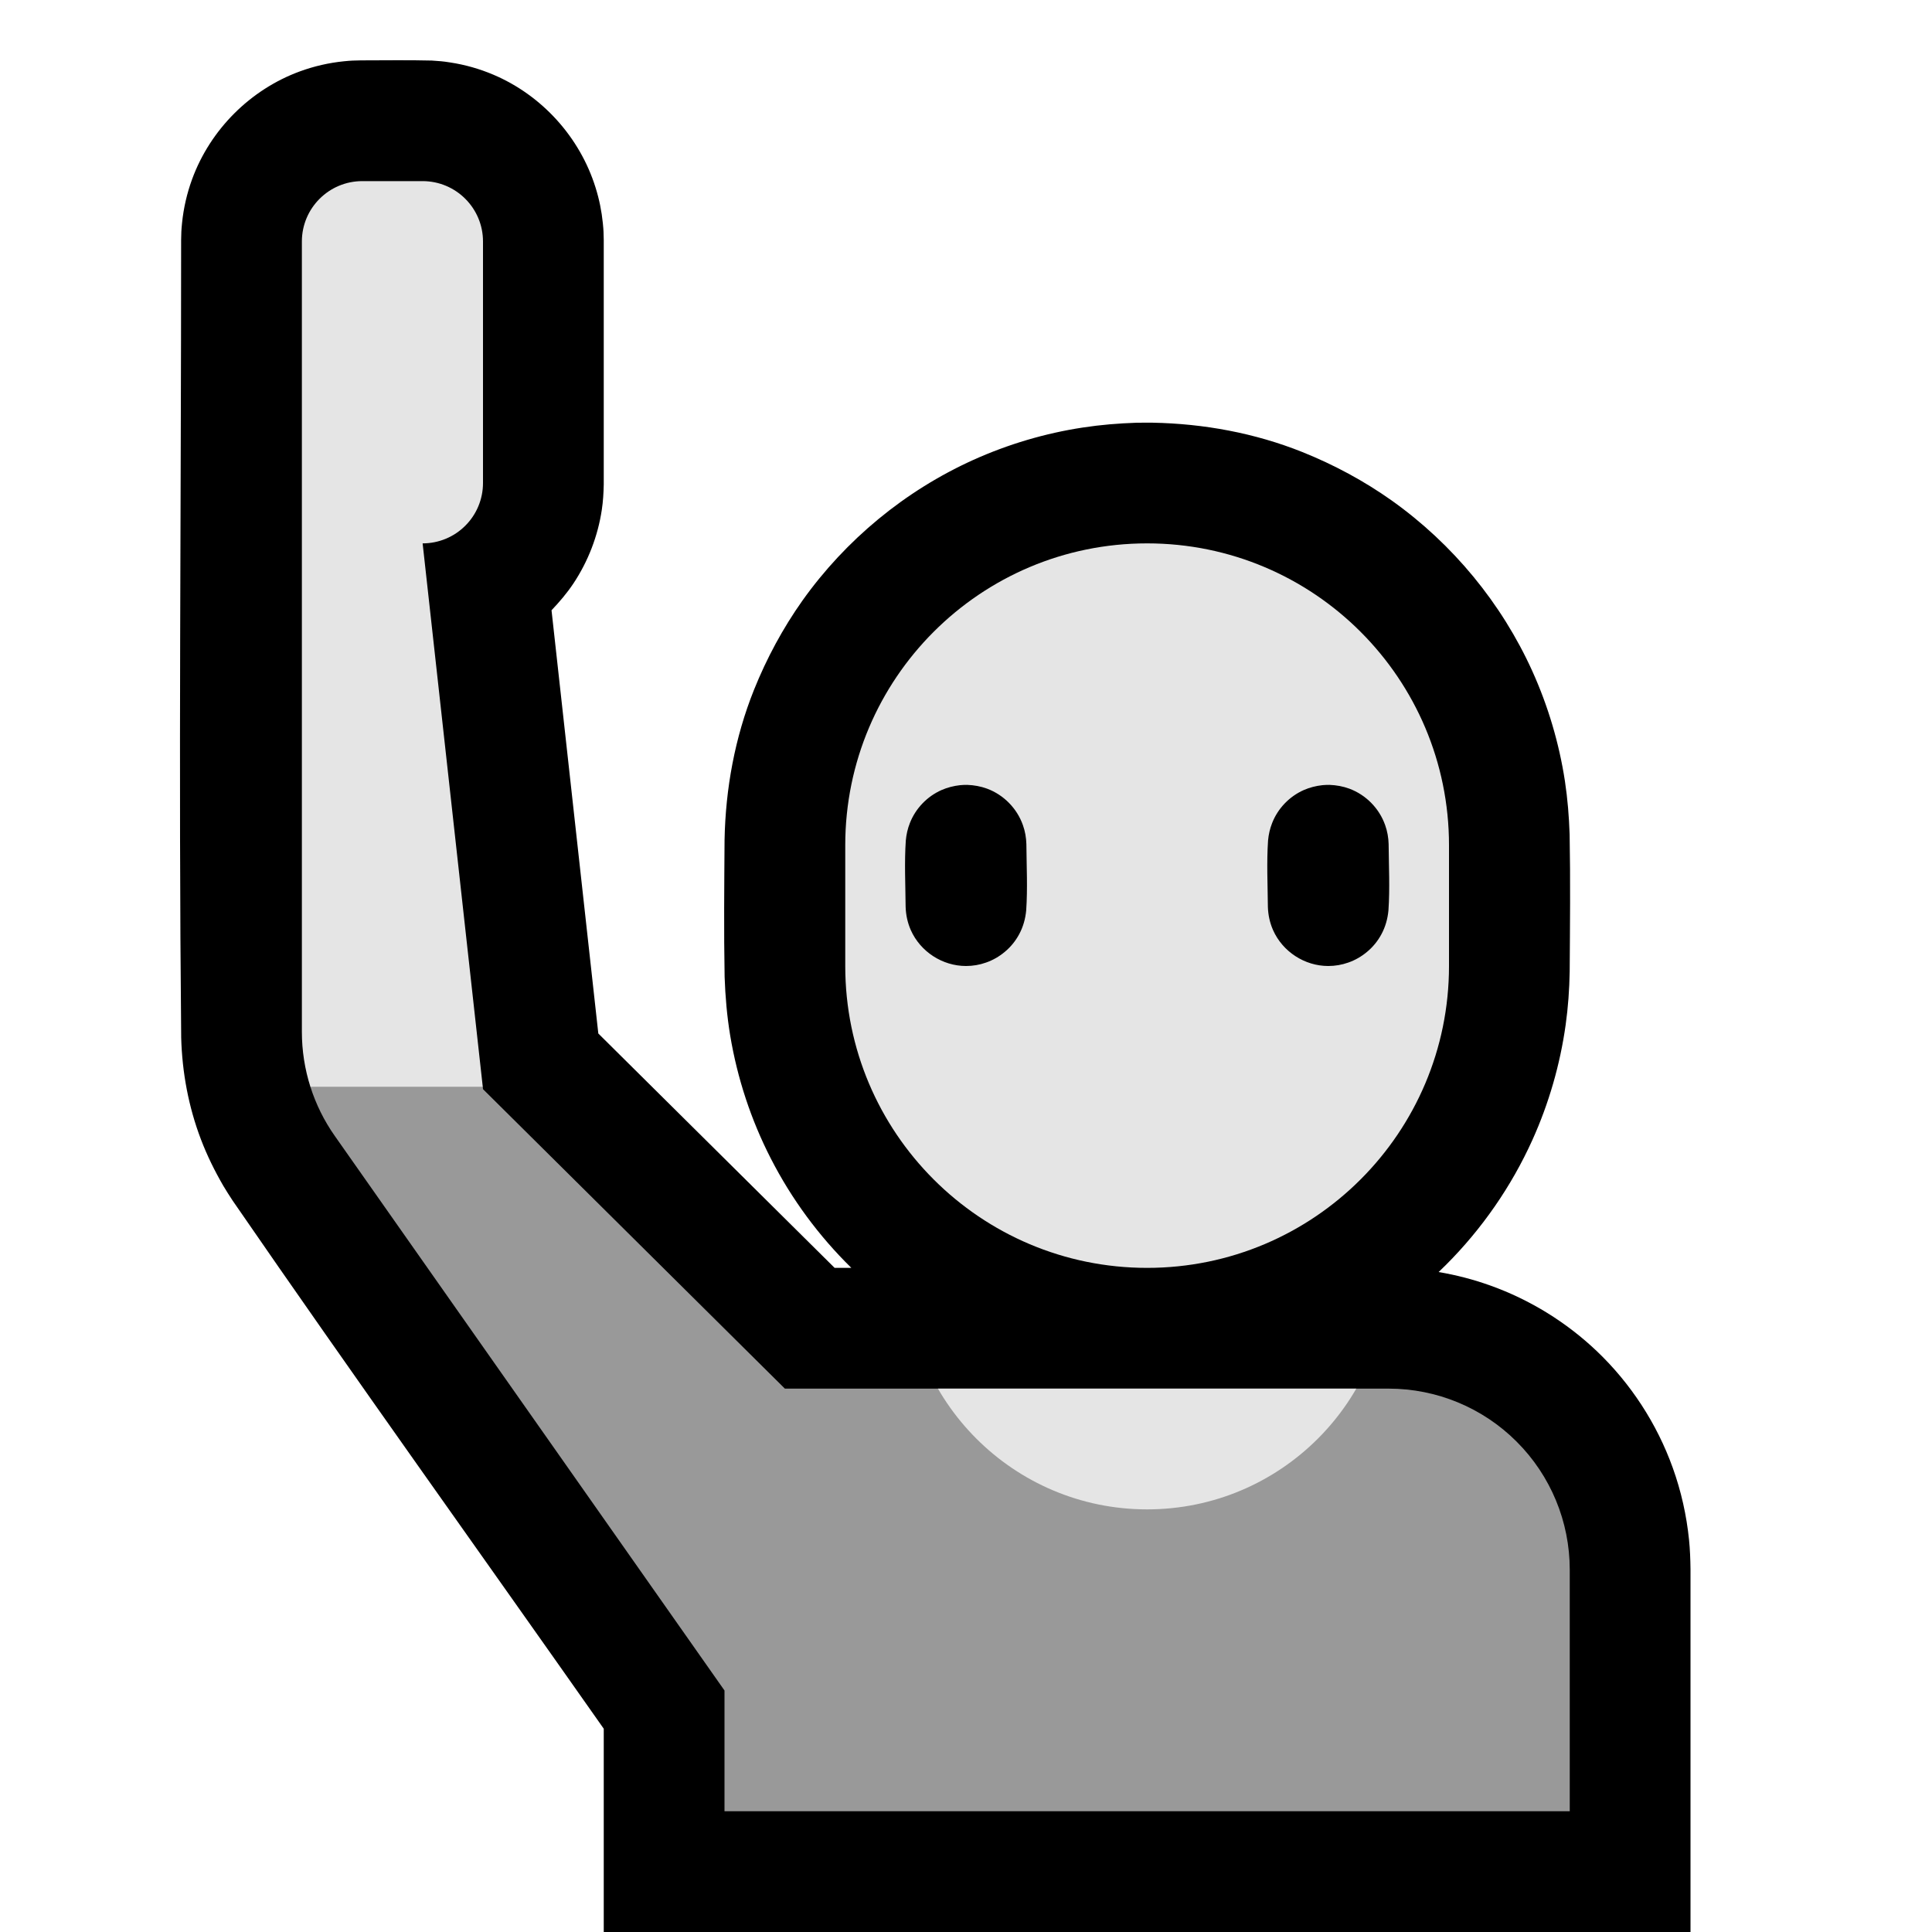 <?xml version="1.0" encoding="UTF-8" standalone="no"?><!DOCTYPE svg PUBLIC "-//W3C//DTD SVG 1.1//EN" "http://www.w3.org/Graphics/SVG/1.1/DTD/svg11.dtd"><svg width="100%" height="100%" viewBox="0 0 32 32" version="1.1" xmlns="http://www.w3.org/2000/svg" xmlns:xlink="http://www.w3.org/1999/xlink" xml:space="preserve" style="fill-rule:evenodd;clip-rule:evenodd;stroke-linejoin:round;stroke-miterlimit:1.414;">
<rect id="raising_hand" x="0" y="0" width="32" height="32" style="fill:none;"/><g id="outline"><path d="M28,32l-18,0l0,-3.367c-2.049,-2.916 -4.125,-5.811 -6.146,-8.746c-0.053,-0.08 -0.104,-0.161 -0.154,-0.244c-0.144,-0.248 -0.271,-0.505 -0.373,-0.774c-0.205,-0.539 -0.31,-1.106 -0.326,-1.681c-0.044,-4.404 -0.001,-8.809 -0.001,-13.213c0.003,-0.124 0.002,-0.15 0.015,-0.279c0.025,-0.248 0.081,-0.493 0.167,-0.728c0.301,-0.822 0.964,-1.485 1.786,-1.786c0.235,-0.086 0.48,-0.142 0.728,-0.167c0.129,-0.013 0.155,-0.012 0.279,-0.015c0.392,0 0.785,-0.007 1.178,0.003c0.134,0.01 0.168,0.01 0.301,0.031c0.246,0.037 0.486,0.105 0.715,0.202c0.806,0.341 1.436,1.036 1.696,1.873c0.06,0.191 0.1,0.388 0.12,0.587c0.013,0.129 0.012,0.155 0.015,0.279l0,4.05c-0.003,0.14 -0.011,0.279 -0.032,0.418c-0.065,0.435 -0.227,0.855 -0.471,1.222c-0.107,0.16 -0.23,0.304 -0.362,0.443l0.775,7.01l3.914,3.882l0.277,0c-0.538,-0.527 -0.991,-1.141 -1.334,-1.812c-0.328,-0.639 -0.555,-1.329 -0.673,-2.038c-0.053,-0.321 -0.081,-0.645 -0.092,-0.97c-0.014,-0.757 -0.006,-1.513 -0.001,-2.27c0.016,-0.848 0.171,-1.694 0.487,-2.483c0.21,-0.523 0.478,-1.021 0.804,-1.481c0.717,-1.007 1.7,-1.818 2.826,-2.327c0.578,-0.261 1.192,-0.443 1.818,-0.538c0.293,-0.045 0.588,-0.069 0.884,-0.079c0.09,-0.001 0.18,-0.002 0.27,-0.001c0.848,0.016 1.694,0.171 2.483,0.487c0.523,0.21 1.021,0.478 1.481,0.804c1.007,0.717 1.818,1.7 2.327,2.826c0.261,0.578 0.443,1.192 0.539,1.819c0.044,0.292 0.068,0.587 0.078,0.883c0.014,0.757 0.006,1.513 0.001,2.27c-0.005,0.297 -0.026,0.592 -0.067,0.886c-0.092,0.657 -0.278,1.301 -0.551,1.906c-0.347,0.768 -0.835,1.472 -1.431,2.068c-0.04,0.04 -0.081,0.08 -0.122,0.119c0.292,0.049 0.579,0.124 0.858,0.224c0.654,0.234 1.257,0.606 1.761,1.085c0.563,0.536 0.998,1.204 1.26,1.936c0.138,0.384 0.228,0.786 0.269,1.192c0.016,0.16 0.022,0.321 0.024,0.482l0,6.012Z"/></g><g id="emoji"><path d="M7.996,18l0.004,0.04l5,4.96c0,0 6.161,0 10,0c0.796,0 1.559,0.316 2.121,0.879c0.563,0.562 0.879,1.325 0.879,2.121l0,4l-14,0l0,-2c0,0 -4.808,-6.841 -6.454,-9.184c-0.177,-0.251 -0.313,-0.527 -0.405,-0.816l1.14,-2.255l1.715,2.255Z" style="fill:#999999;"/><clipPath id="_clip1"><path d="M7.996,18l0.004,0.04l5,4.96c0,0 6.161,0 10,0c0.796,0 1.559,0.316 2.121,0.879c0.563,0.562 0.879,1.325 0.879,2.121l0,4l-14,0l0,-2c0,0 -4.808,-6.841 -6.454,-9.184c-0.177,-0.251 -0.313,-0.527 -0.405,-0.816l1.14,-2.255l1.715,2.255Z"/></clipPath><g clip-path="url(#_clip1)"><circle cx="19" cy="21" r="4" style="fill:#E5E5E5;"/></g><path d="M5.141,18c-0.093,-0.292 -0.141,-0.599 -0.141,-0.909c0,-2.32 0,-8.091 0,-8.091c0,0 0,-3.293 0,-5c0,-0.552 0.448,-1 1,-1c0.322,0 0.678,0 1,0c0.552,0 1,0.448 1,1c0,1.11 0,2.89 0,4c0,0.265 -0.105,0.52 -0.293,0.707c-0.187,0.188 -0.442,0.293 -0.707,0.293c0,0 0,0 0,0l0.996,9l-2.855,0Z" style="fill:#E5E5E5;"/><path d="M24,14c0,-2.761 -2.239,-5 -5,-5c0,0 0,0 0,0c-2.761,0 -5,2.239 -5,5c0,0.661 0,1.339 0,2c0,2.761 2.239,5 5,5c0,0 0,0 0,0c2.761,0 5,-2.239 5,-5c0,-0.661 0,-1.339 0,-2Z" style="fill:#E5E5E5;"/><clipPath id="_clip2"><path d="M24,14c0,-2.761 -2.239,-5 -5,-5c0,0 0,0 0,0c-2.761,0 -5,2.239 -5,5c0,0.661 0,1.339 0,2c0,2.761 2.239,5 5,5c0,0 0,0 0,0c2.761,0 5,-2.239 5,-5c0,-0.661 0,-1.339 0,-2Z"/></clipPath><g clip-path="url(#_clip2)"><path d="M22.02,13c0.113,0.004 0.224,0.024 0.33,0.063c0.276,0.103 0.496,0.328 0.593,0.605c0.036,0.101 0.054,0.206 0.057,0.312c0.003,0.366 0.022,0.734 -0.003,1.099c-0.013,0.14 -0.051,0.275 -0.118,0.398c-0.06,0.111 -0.141,0.21 -0.238,0.29c-0.092,0.077 -0.197,0.137 -0.309,0.176c-0.107,0.038 -0.219,0.057 -0.332,0.057c-0.391,0 -0.755,-0.237 -0.914,-0.594c-0.054,-0.122 -0.082,-0.253 -0.086,-0.386c-0.003,-0.366 -0.022,-0.734 0.003,-1.099c0.009,-0.1 0.031,-0.197 0.068,-0.29c0.095,-0.242 0.286,-0.44 0.523,-0.545c0.098,-0.043 0.201,-0.069 0.307,-0.081c0.039,-0.004 0.079,-0.005 0.119,-0.005Zm-6,0c0.113,0.004 0.224,0.024 0.33,0.063c0.276,0.103 0.496,0.328 0.593,0.605c0.036,0.101 0.054,0.206 0.057,0.312c0.003,0.366 0.022,0.734 -0.003,1.099c-0.013,0.14 -0.051,0.275 -0.118,0.398c-0.06,0.111 -0.141,0.21 -0.238,0.29c-0.092,0.077 -0.197,0.137 -0.309,0.176c-0.107,0.038 -0.219,0.057 -0.332,0.057c-0.391,0 -0.755,-0.237 -0.914,-0.594c-0.054,-0.122 -0.082,-0.253 -0.086,-0.386c-0.003,-0.366 -0.022,-0.734 0.003,-1.099c0.009,-0.1 0.031,-0.197 0.068,-0.29c0.095,-0.242 0.286,-0.44 0.523,-0.545c0.098,-0.043 0.201,-0.069 0.307,-0.081c0.039,-0.004 0.079,-0.005 0.119,-0.005Z"/></g></g></svg>